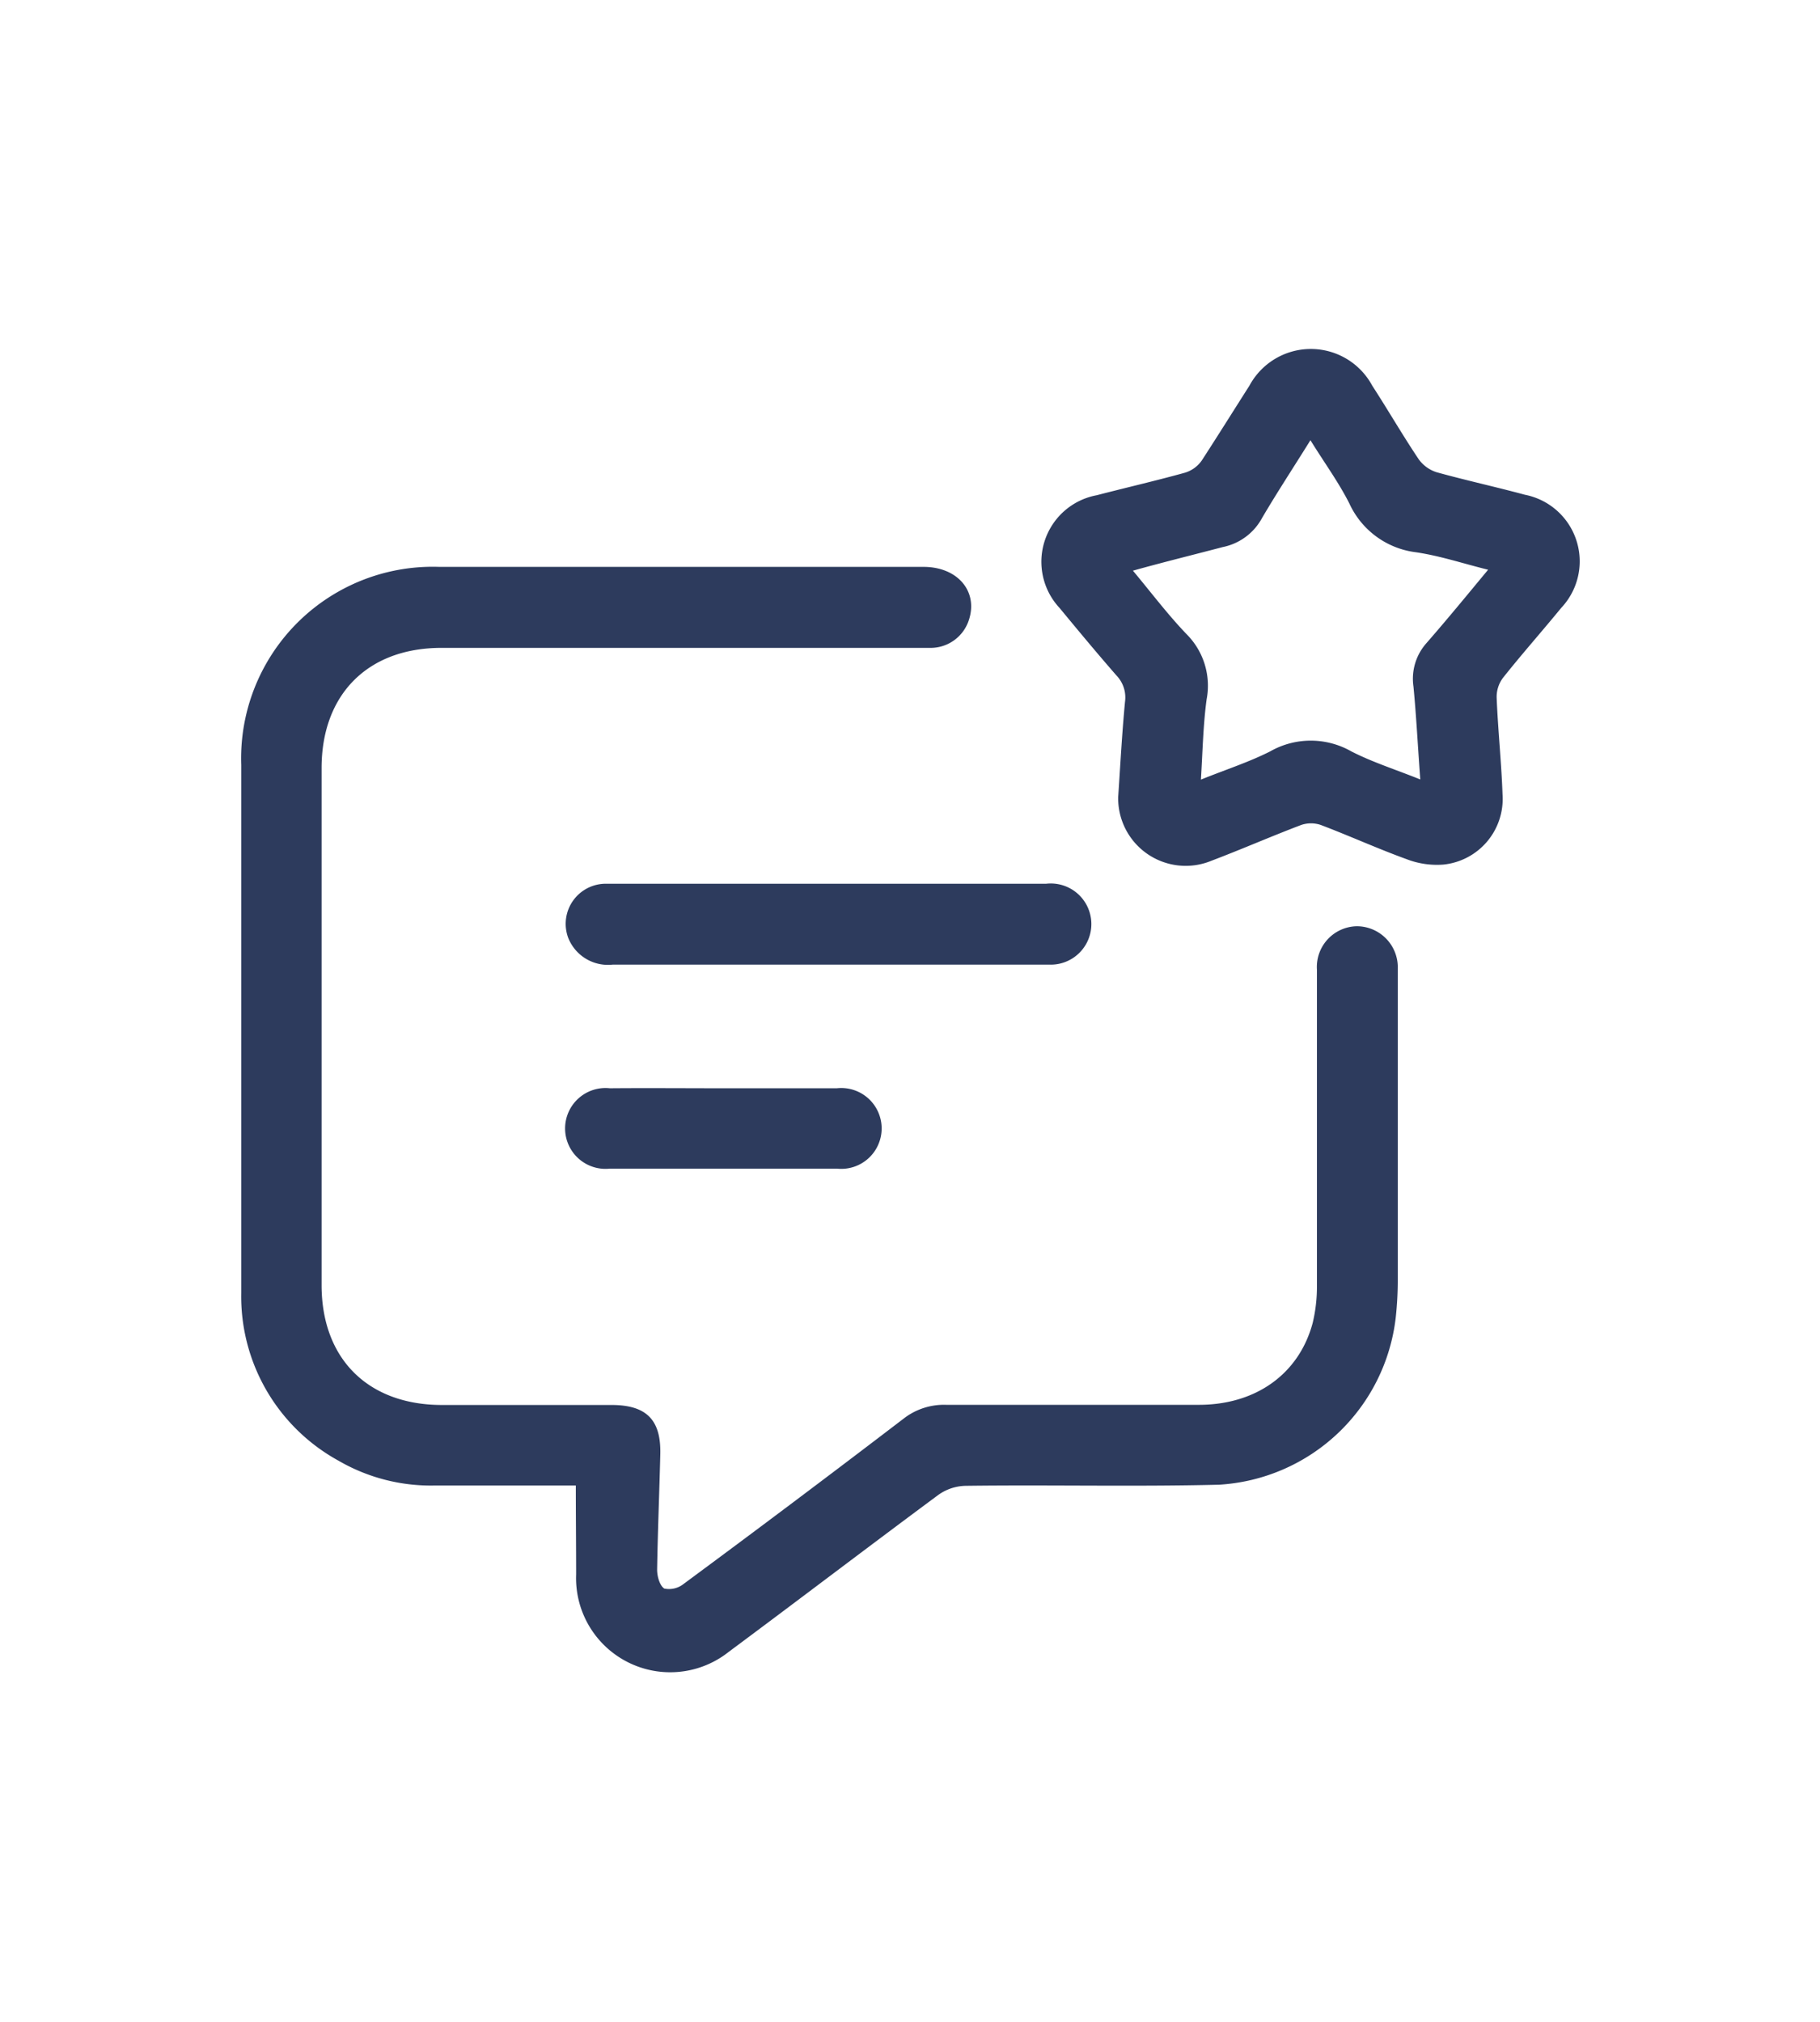<svg id="Livello_1" data-name="Livello 1" xmlns="http://www.w3.org/2000/svg" viewBox="0 0 114.83 127.54"><defs><style>.cls-1{fill:#2d3b5d;}</style></defs><path class="cls-1" d="M36.33,93.71c-2.93,0-5.91,0-8.88,0a11.6,11.6,0,0,1-6.1-1.57,11.82,11.82,0,0,1-6.13-10.58c0-4.57,0-9.15,0-13.73q0-9.78,0-19.57A12.09,12.09,0,0,1,27.72,35.76q15.28,0,30.55,0c2.14,0,3.44,1.53,2.87,3.32a2.54,2.54,0,0,1-2.48,1.79c-1.83,0-3.66,0-5.49,0H27.85c-4.64,0-7.56,2.93-7.56,7.59q0,16.31,0,32.6c0,4.65,2.92,7.56,7.58,7.57H38.58c2.21,0,3.14.94,3.08,3.13-.06,2.42-.16,4.84-.2,7.26,0,.42.16,1,.45,1.19a1.48,1.48,0,0,0,1.22-.29q7-5.17,13.87-10.42a4.15,4.15,0,0,1,2.7-.88q8,0,15.94,0c3.6,0,6.32-1.95,7.18-5.16a9.77,9.77,0,0,0,.27-2.36c0-6.64,0-13.28,0-19.93a2.57,2.57,0,0,1,2.52-2.74,2.59,2.59,0,0,1,2.58,2.69c0,.24,0,.47,0,.71q0,9.52,0,19a22,22,0,0,1-.13,2.3A11.93,11.93,0,0,1,76.9,93.66c-5.34.13-10.69,0-16,.07a3.07,3.07,0,0,0-1.68.56c-4.43,3.28-8.82,6.63-13.25,9.92a5.94,5.94,0,0,1-9.62-4.89C36.35,97.49,36.33,95.67,36.33,93.71Z"/><path class="cls-1" d="M70.55,50.28c.14-2.09.24-4,.43-6a2,2,0,0,0-.54-1.67c-1.22-1.4-2.41-2.83-3.59-4.26a4.27,4.27,0,0,1,2.35-7.11c1.85-.48,3.72-.91,5.56-1.42a2,2,0,0,0,1.07-.78c1-1.54,2-3.14,3-4.71a4.4,4.4,0,0,1,7.75,0c1,1.54,1.91,3.12,2.93,4.64a2.22,2.22,0,0,0,1.13.82c1.84.51,3.72.92,5.57,1.42a4.28,4.28,0,0,1,2.29,7.14c-1.21,1.48-2.49,2.92-3.68,4.42a2,2,0,0,0-.39,1.26c.08,2,.3,4.06.37,6.09a4.16,4.16,0,0,1-3.73,4.42,5.31,5.31,0,0,1-2.32-.34c-1.82-.66-3.6-1.47-5.42-2.16a1.92,1.92,0,0,0-1.23,0c-1.9.72-3.77,1.54-5.67,2.26A4.26,4.26,0,0,1,70.55,50.28ZM71.48,36c1.17,1.4,2.2,2.77,3.38,4a4.6,4.6,0,0,1,1.27,4.12c-.22,1.62-.25,3.27-.36,5.06,1.56-.63,3-1.09,4.37-1.78a5.17,5.17,0,0,1,5.12,0c1.35.69,2.81,1.15,4.35,1.77-.15-2-.25-4-.43-5.86A3.38,3.38,0,0,1,90,40.57c1.3-1.49,2.54-3,3.89-4.63-1.58-.39-3-.87-4.54-1.1a5.34,5.34,0,0,1-4.21-3.07c-.68-1.35-1.59-2.59-2.46-4-1.07,1.72-2.11,3.3-3.06,4.92a3.63,3.63,0,0,1-2.47,1.82C75.29,35,73.45,35.45,71.48,36Z"/><path class="cls-1" d="M52.3,55.75H66a2.56,2.56,0,1,1,.18,5.1c-1.36,0-2.71,0-4.07,0H38.67a2.7,2.7,0,0,1-2.82-1.69,2.53,2.53,0,0,1,2.46-3.41c3.34,0,6.67,0,10,0Z"/><path class="cls-1" d="M45.64,68.65c2.39,0,4.78,0,7.16,0a2.55,2.55,0,1,1,0,5.07q-7.16,0-14.32,0a2.55,2.55,0,1,1,0-5.07C40.87,68.63,43.25,68.65,45.64,68.65Z"/></svg>